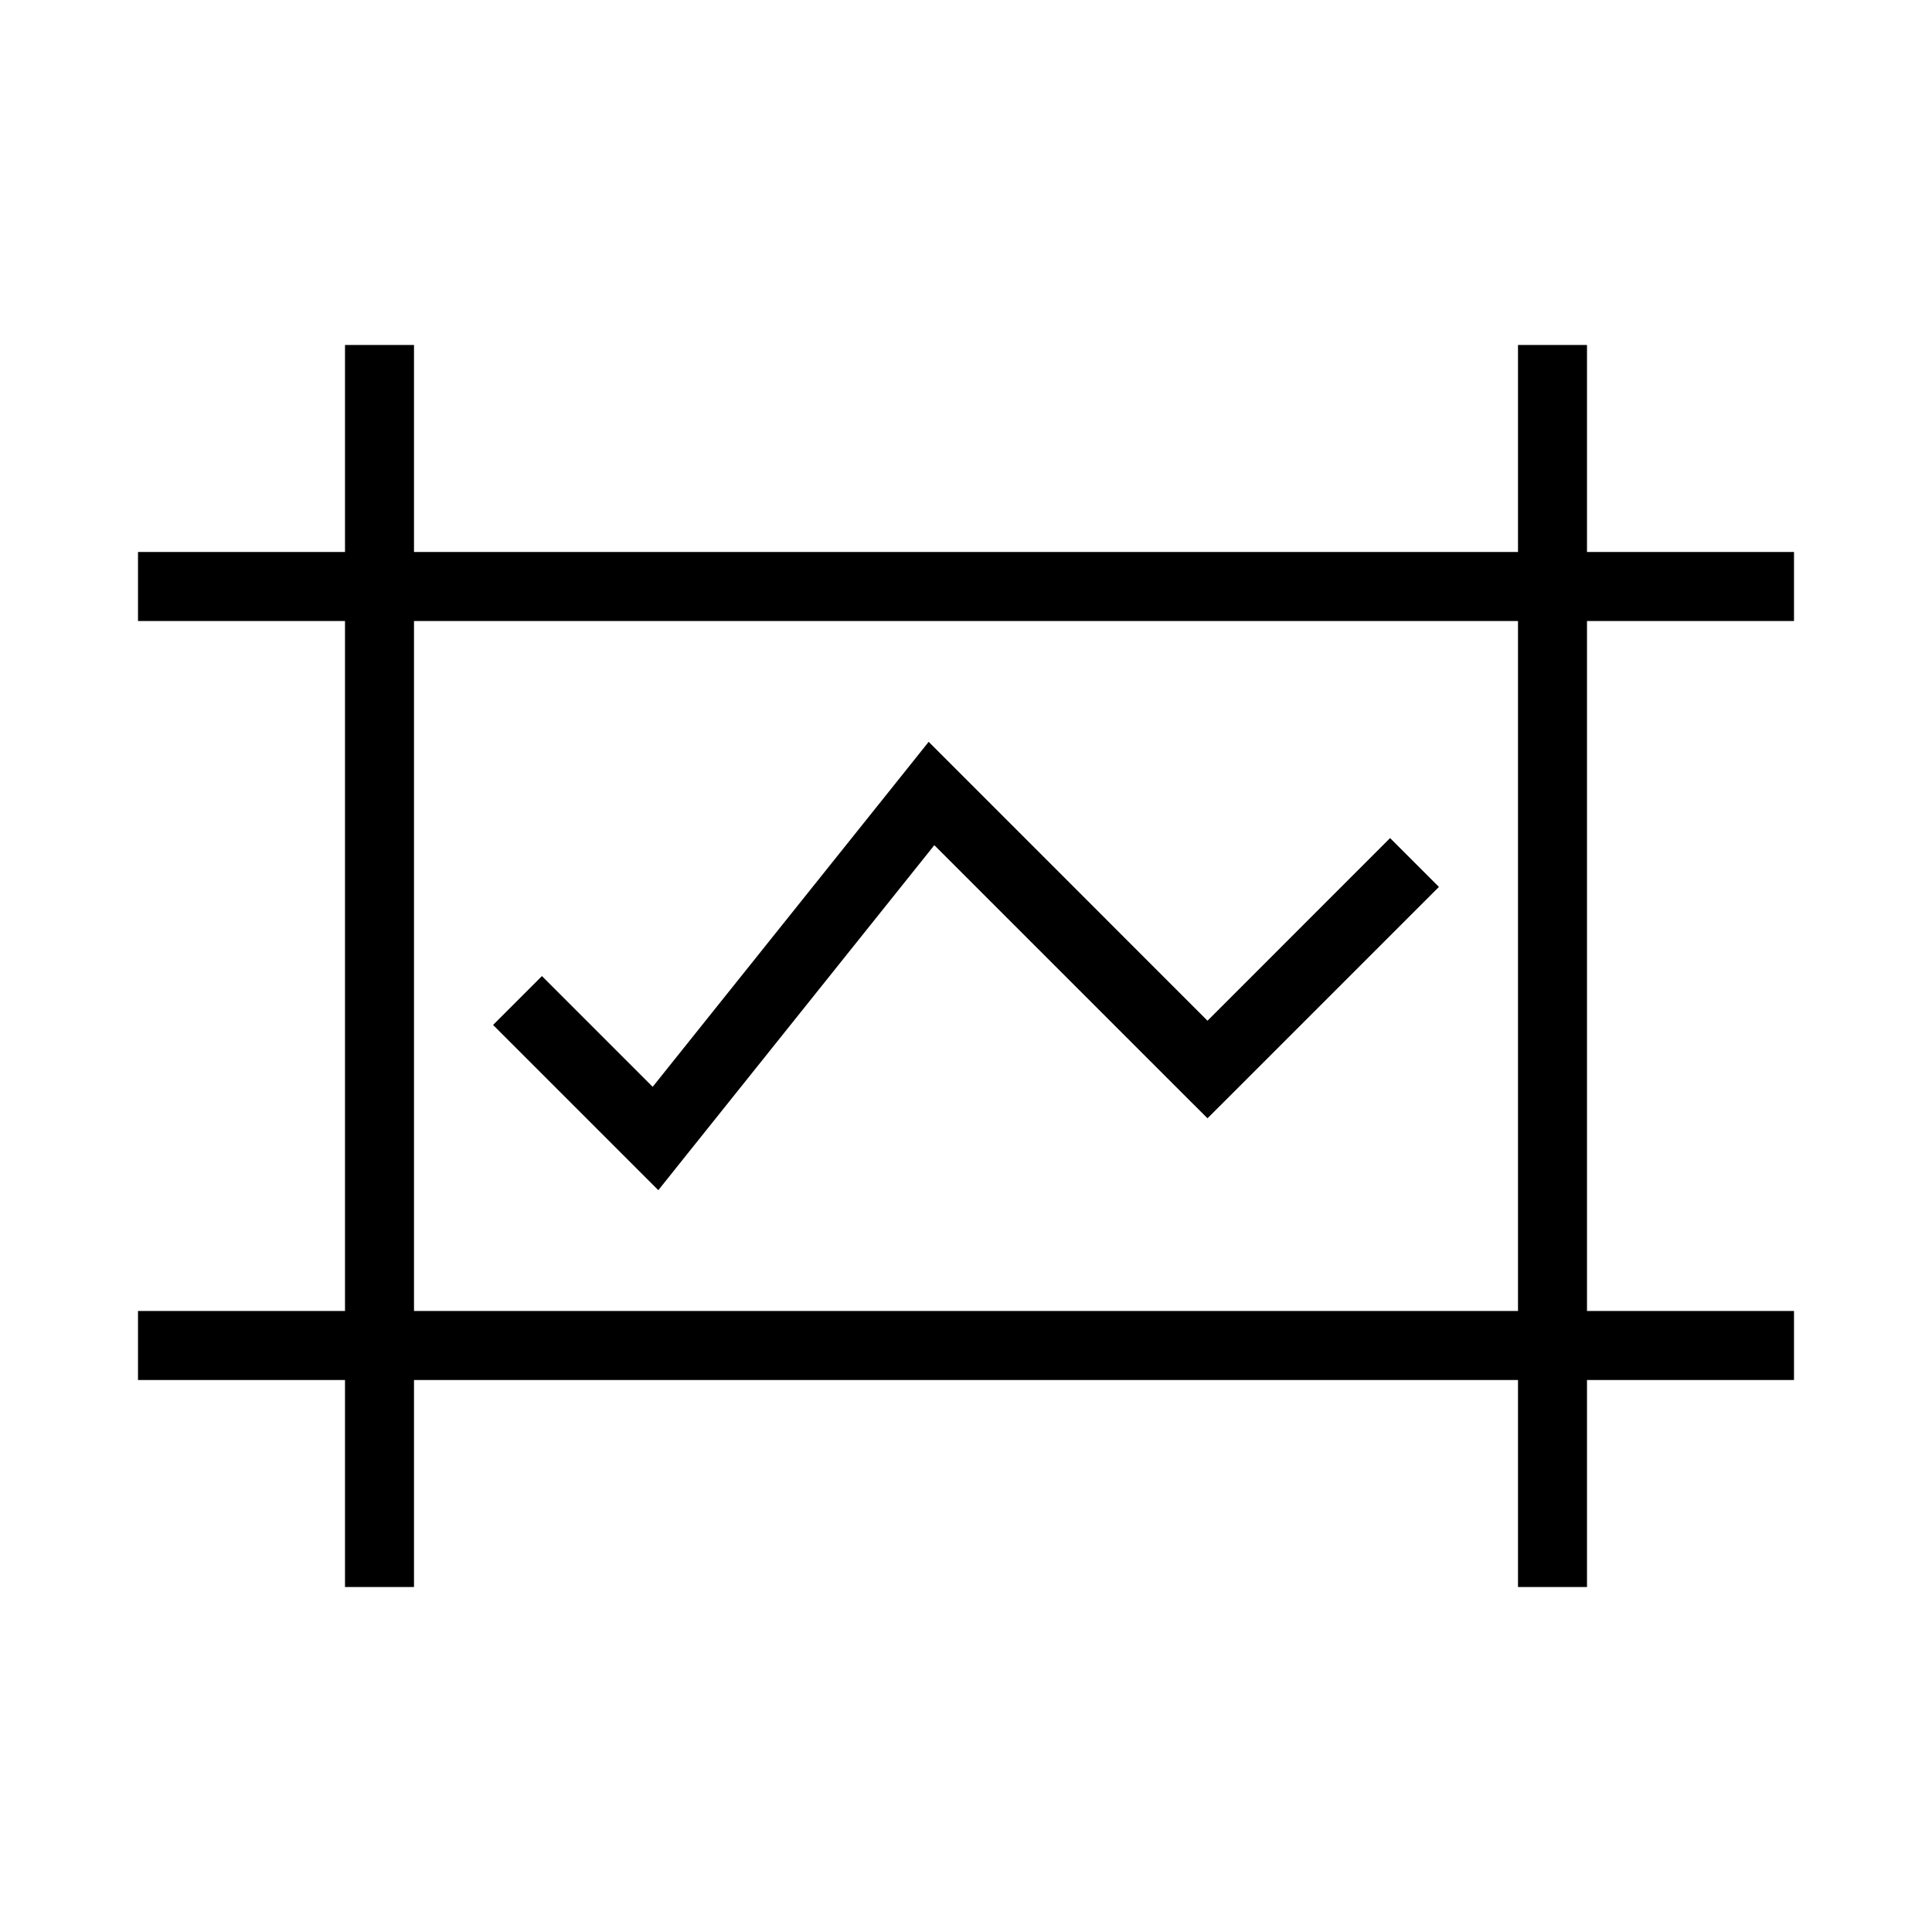<svg xmlns="http://www.w3.org/2000/svg" width="28" height="28" fill="none" viewBox="0 0 28 28"><path fill="#000" fill-rule="evenodd" d="M5 5H6V8L22 8V5H23V8H26V9H23V19H26V20H23V23H22V20L6 20V23H5V20H2V19H5V9H2V8H5V5ZM6 19L22 19V9L6 9V19ZM13.459 10.751L13.854 11.146L17.5 14.793L20.146 12.146L20.854 12.854L17.854 15.854L17.5 16.207L17.146 15.854L13.541 12.249L9.89 16.812L9.541 17.249L9.146 16.854L7.146 14.854L7.854 14.146L9.459 15.751L13.11 11.188L13.459 10.751Z" clip-rule="evenodd"/></svg>
